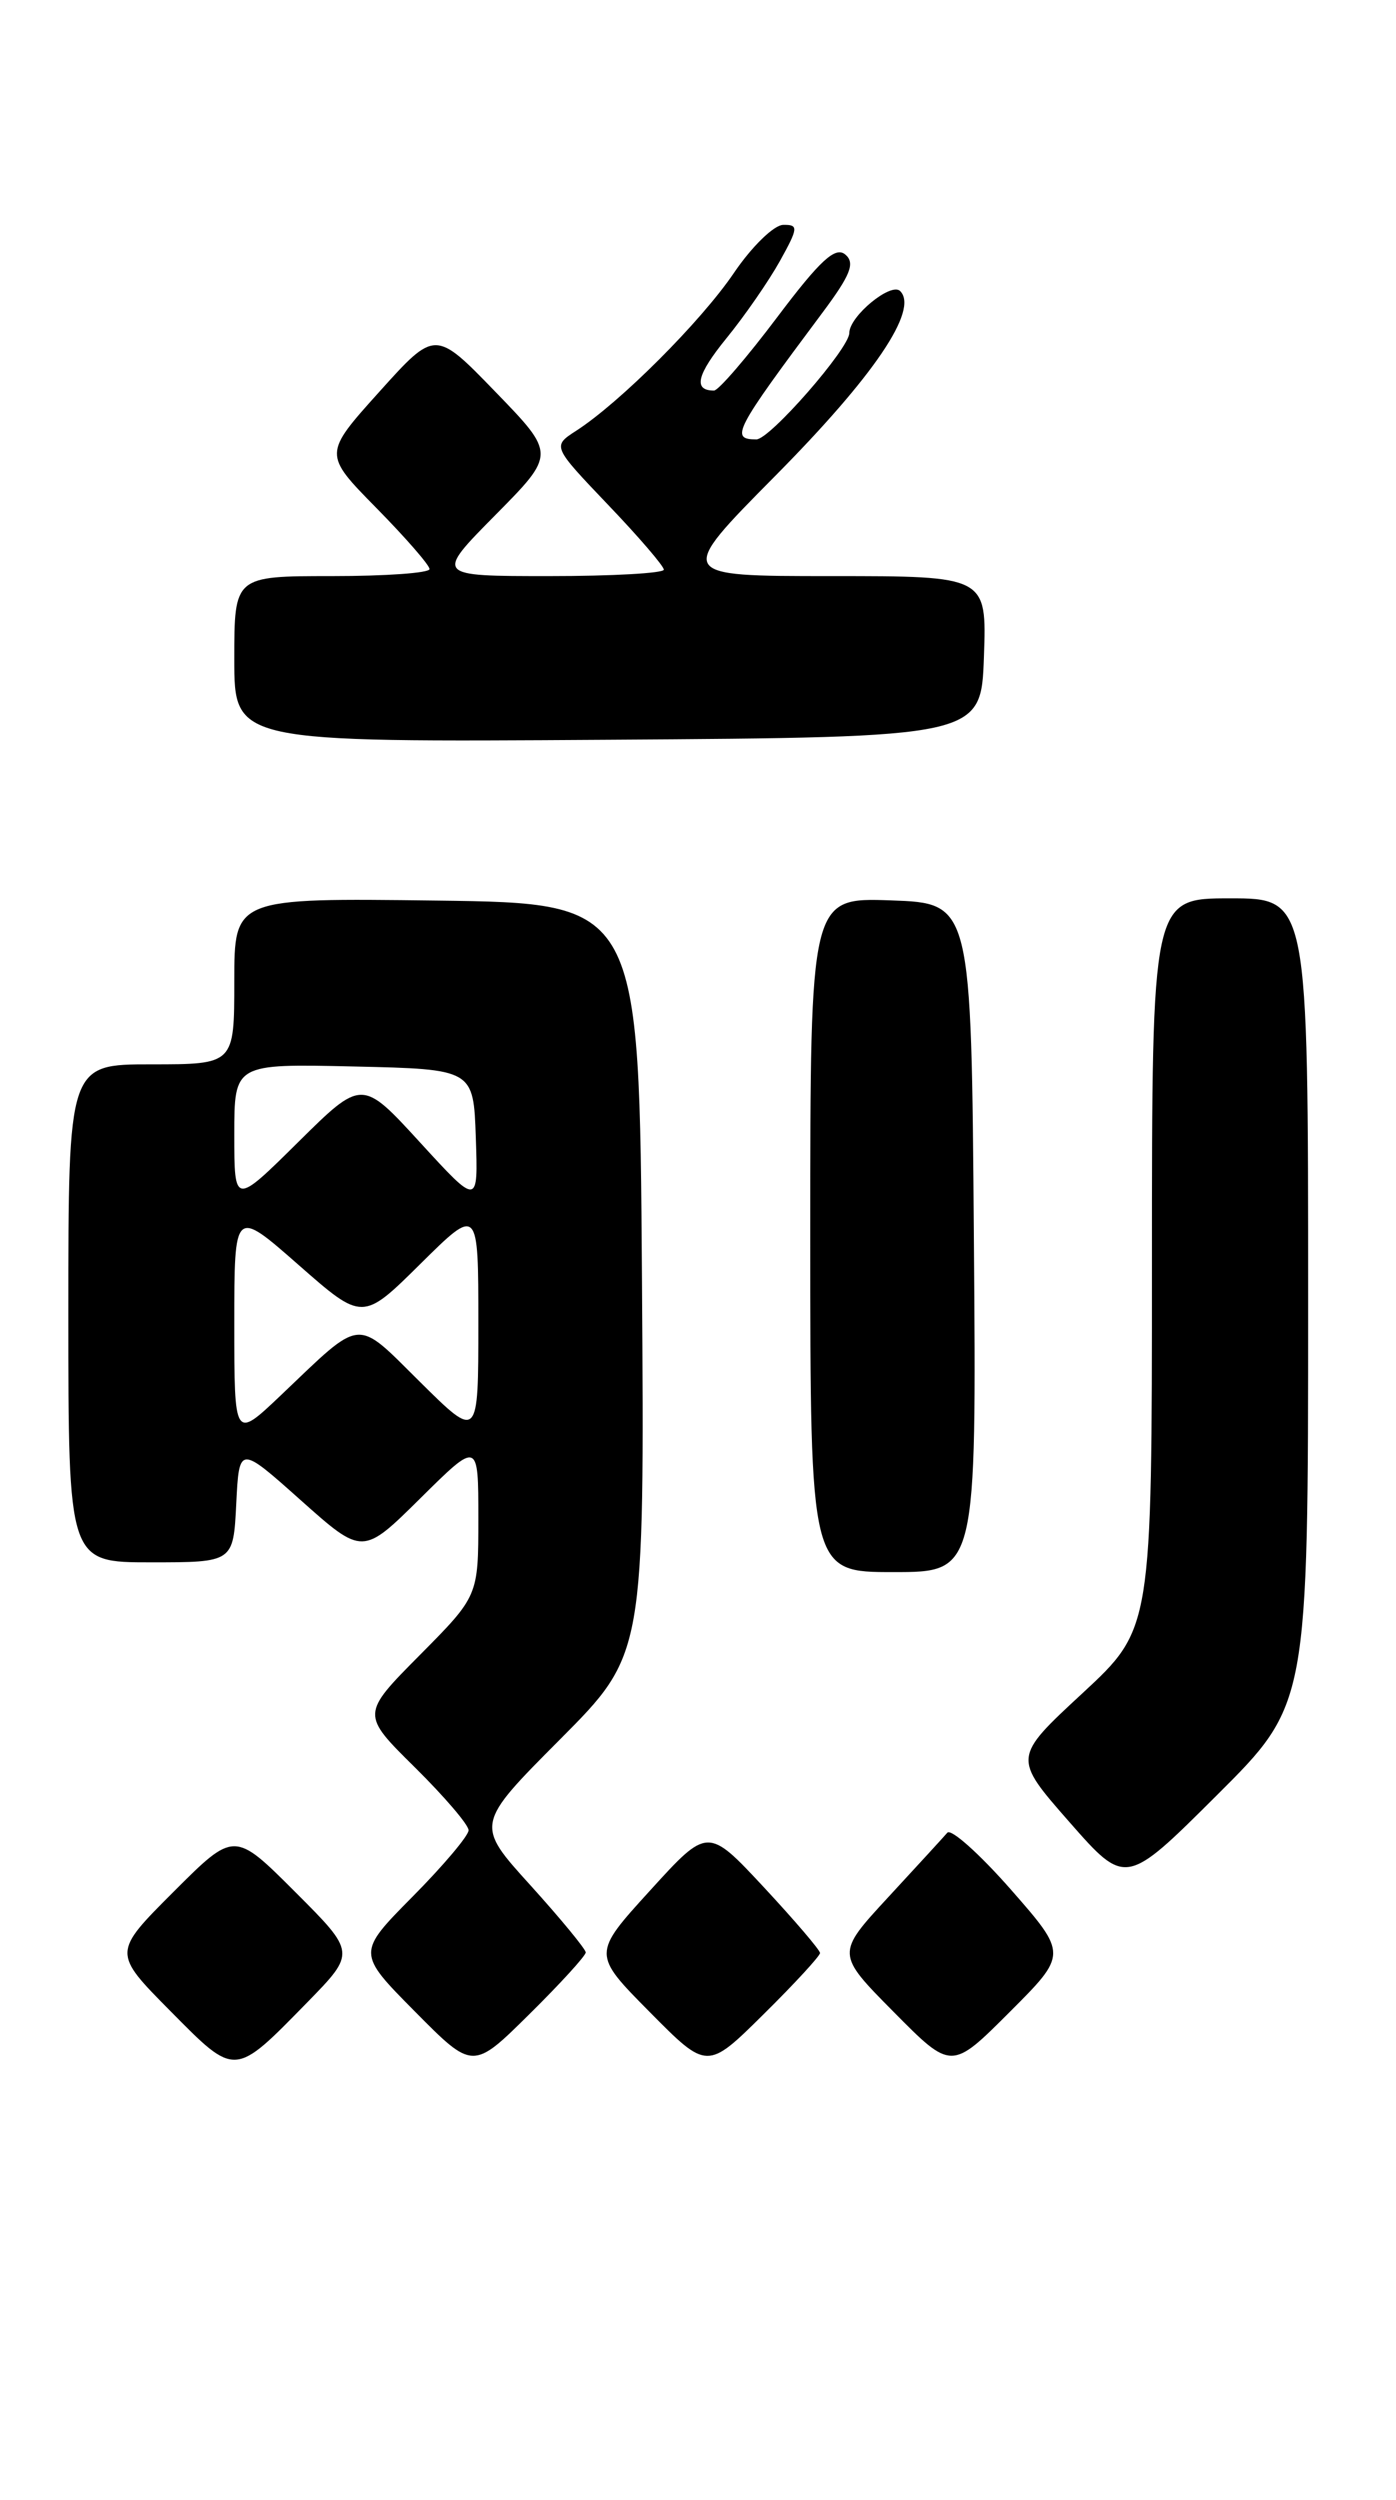 <?xml version="1.0" encoding="UTF-8" standalone="no"?>
<!DOCTYPE svg PUBLIC "-//W3C//DTD SVG 1.1//EN" "http://www.w3.org/Graphics/SVG/1.1/DTD/svg11.dtd" >
<svg xmlns="http://www.w3.org/2000/svg" xmlns:xlink="http://www.w3.org/1999/xlink" version="1.1" viewBox="0 0 143 256">
 <g >
 <path fill="currentColor"
d=" M 31.48 205.06 C 36.45 199.97 36.45 199.97 30.23 193.75 C 24.00 187.52 24.00 187.52 17.77 193.75 C 11.54 199.98 11.54 199.98 17.44 205.94 C 24.17 212.74 23.95 212.75 31.48 205.06 Z  M 60.00 199.95 C 60.00 199.62 57.46 196.53 54.35 193.09 C 48.69 186.85 48.69 186.85 57.36 178.14 C 66.02 169.44 66.02 169.44 65.76 130.97 C 65.50 92.50 65.50 92.50 44.75 92.23 C 24.00 91.96 24.00 91.96 24.00 100.48 C 24.00 109.00 24.00 109.00 15.50 109.00 C 7.00 109.00 7.00 109.00 7.00 134.50 C 7.00 160.00 7.00 160.00 15.45 160.00 C 23.90 160.00 23.90 160.00 24.20 154.01 C 24.50 148.01 24.50 148.01 30.82 153.65 C 37.15 159.29 37.15 159.29 43.07 153.43 C 49.00 147.56 49.00 147.56 49.00 155.50 C 49.00 163.45 49.00 163.45 43.00 169.50 C 36.99 175.56 36.99 175.56 42.50 181.00 C 45.52 183.99 48.00 186.88 48.00 187.44 C 48.00 187.99 45.43 191.04 42.28 194.22 C 36.56 200.00 36.56 200.00 42.50 206.00 C 48.44 212.00 48.44 212.00 54.22 206.28 C 57.40 203.14 60.00 200.29 60.00 199.95 Z  M 84.00 200.01 C 84.00 199.71 81.41 196.68 78.25 193.28 C 72.50 187.11 72.50 187.11 66.59 193.61 C 60.67 200.11 60.67 200.11 66.56 206.06 C 72.44 212.00 72.44 212.00 78.22 206.28 C 81.40 203.14 84.00 200.31 84.00 200.01 Z  M 103.54 193.50 C 100.34 189.86 97.41 187.24 97.04 187.69 C 96.66 188.13 93.94 191.10 90.99 194.29 C 85.64 200.08 85.64 200.08 91.55 206.05 C 97.46 212.02 97.46 212.02 103.41 206.07 C 109.35 200.13 109.35 200.13 103.54 193.50 Z  M 134.00 133.27 C 134.00 92.00 134.00 92.00 126.00 92.00 C 118.00 92.00 118.00 92.00 118.00 129.41 C 118.00 166.81 118.00 166.81 110.88 173.41 C 103.76 180.00 103.76 180.00 109.53 186.58 C 115.31 193.16 115.31 193.16 124.65 183.85 C 134.00 174.54 134.00 174.54 134.00 133.27 Z  M 99.76 126.75 C 99.50 92.50 99.50 92.50 91.25 92.21 C 83.00 91.92 83.00 91.92 83.00 126.46 C 83.00 161.00 83.00 161.00 91.51 161.00 C 100.03 161.00 100.03 161.00 99.76 126.75 Z  M 100.79 67.25 C 101.08 59.00 101.08 59.00 85.17 59.00 C 69.25 59.00 69.25 59.00 79.40 48.75 C 89.54 38.51 94.13 31.73 92.21 29.81 C 91.27 28.87 87.00 32.39 87.00 34.10 C 87.00 35.68 78.86 45.00 77.48 45.00 C 74.76 45.00 75.21 44.13 84.19 32.10 C 87.15 28.14 87.62 26.93 86.58 26.06 C 85.56 25.22 84.00 26.66 79.61 32.49 C 76.50 36.62 73.59 40.00 73.14 40.00 C 70.98 40.00 71.37 38.38 74.43 34.62 C 76.28 32.35 78.73 28.81 79.88 26.75 C 81.78 23.33 81.81 23.00 80.23 23.03 C 79.28 23.04 77.01 25.25 75.18 27.95 C 71.81 32.92 63.52 41.21 59.03 44.11 C 56.57 45.70 56.57 45.70 62.28 51.69 C 65.43 54.98 68.00 57.98 68.00 58.34 C 68.00 58.70 62.73 59.00 56.28 59.00 C 44.56 59.00 44.56 59.00 50.74 52.75 C 56.92 46.50 56.92 46.50 50.75 40.13 C 44.58 33.76 44.58 33.76 38.85 40.13 C 33.12 46.50 33.12 46.50 38.56 52.03 C 41.55 55.07 44.00 57.88 44.00 58.28 C 44.00 58.68 39.50 59.00 34.00 59.00 C 24.00 59.00 24.00 59.00 24.00 67.51 C 24.00 76.02 24.00 76.02 62.25 75.76 C 100.50 75.50 100.50 75.50 100.79 67.25 Z  M 24.00 135.59 C 24.00 123.76 24.00 123.76 30.57 129.53 C 37.14 135.30 37.14 135.30 43.07 129.43 C 49.00 123.56 49.00 123.56 49.00 135.50 C 49.00 147.44 49.00 147.44 43.05 141.55 C 36.33 134.90 37.25 134.82 28.75 142.91 C 24.00 147.42 24.00 147.42 24.00 135.59 Z  M 24.00 116.19 C 24.00 108.94 24.00 108.94 36.25 109.22 C 48.50 109.50 48.50 109.50 48.74 116.50 C 48.98 123.50 48.98 123.50 43.03 117.00 C 37.08 110.50 37.08 110.50 30.54 116.97 C 24.00 123.44 24.00 123.44 24.00 116.19 Z "/>
</g>
</svg>